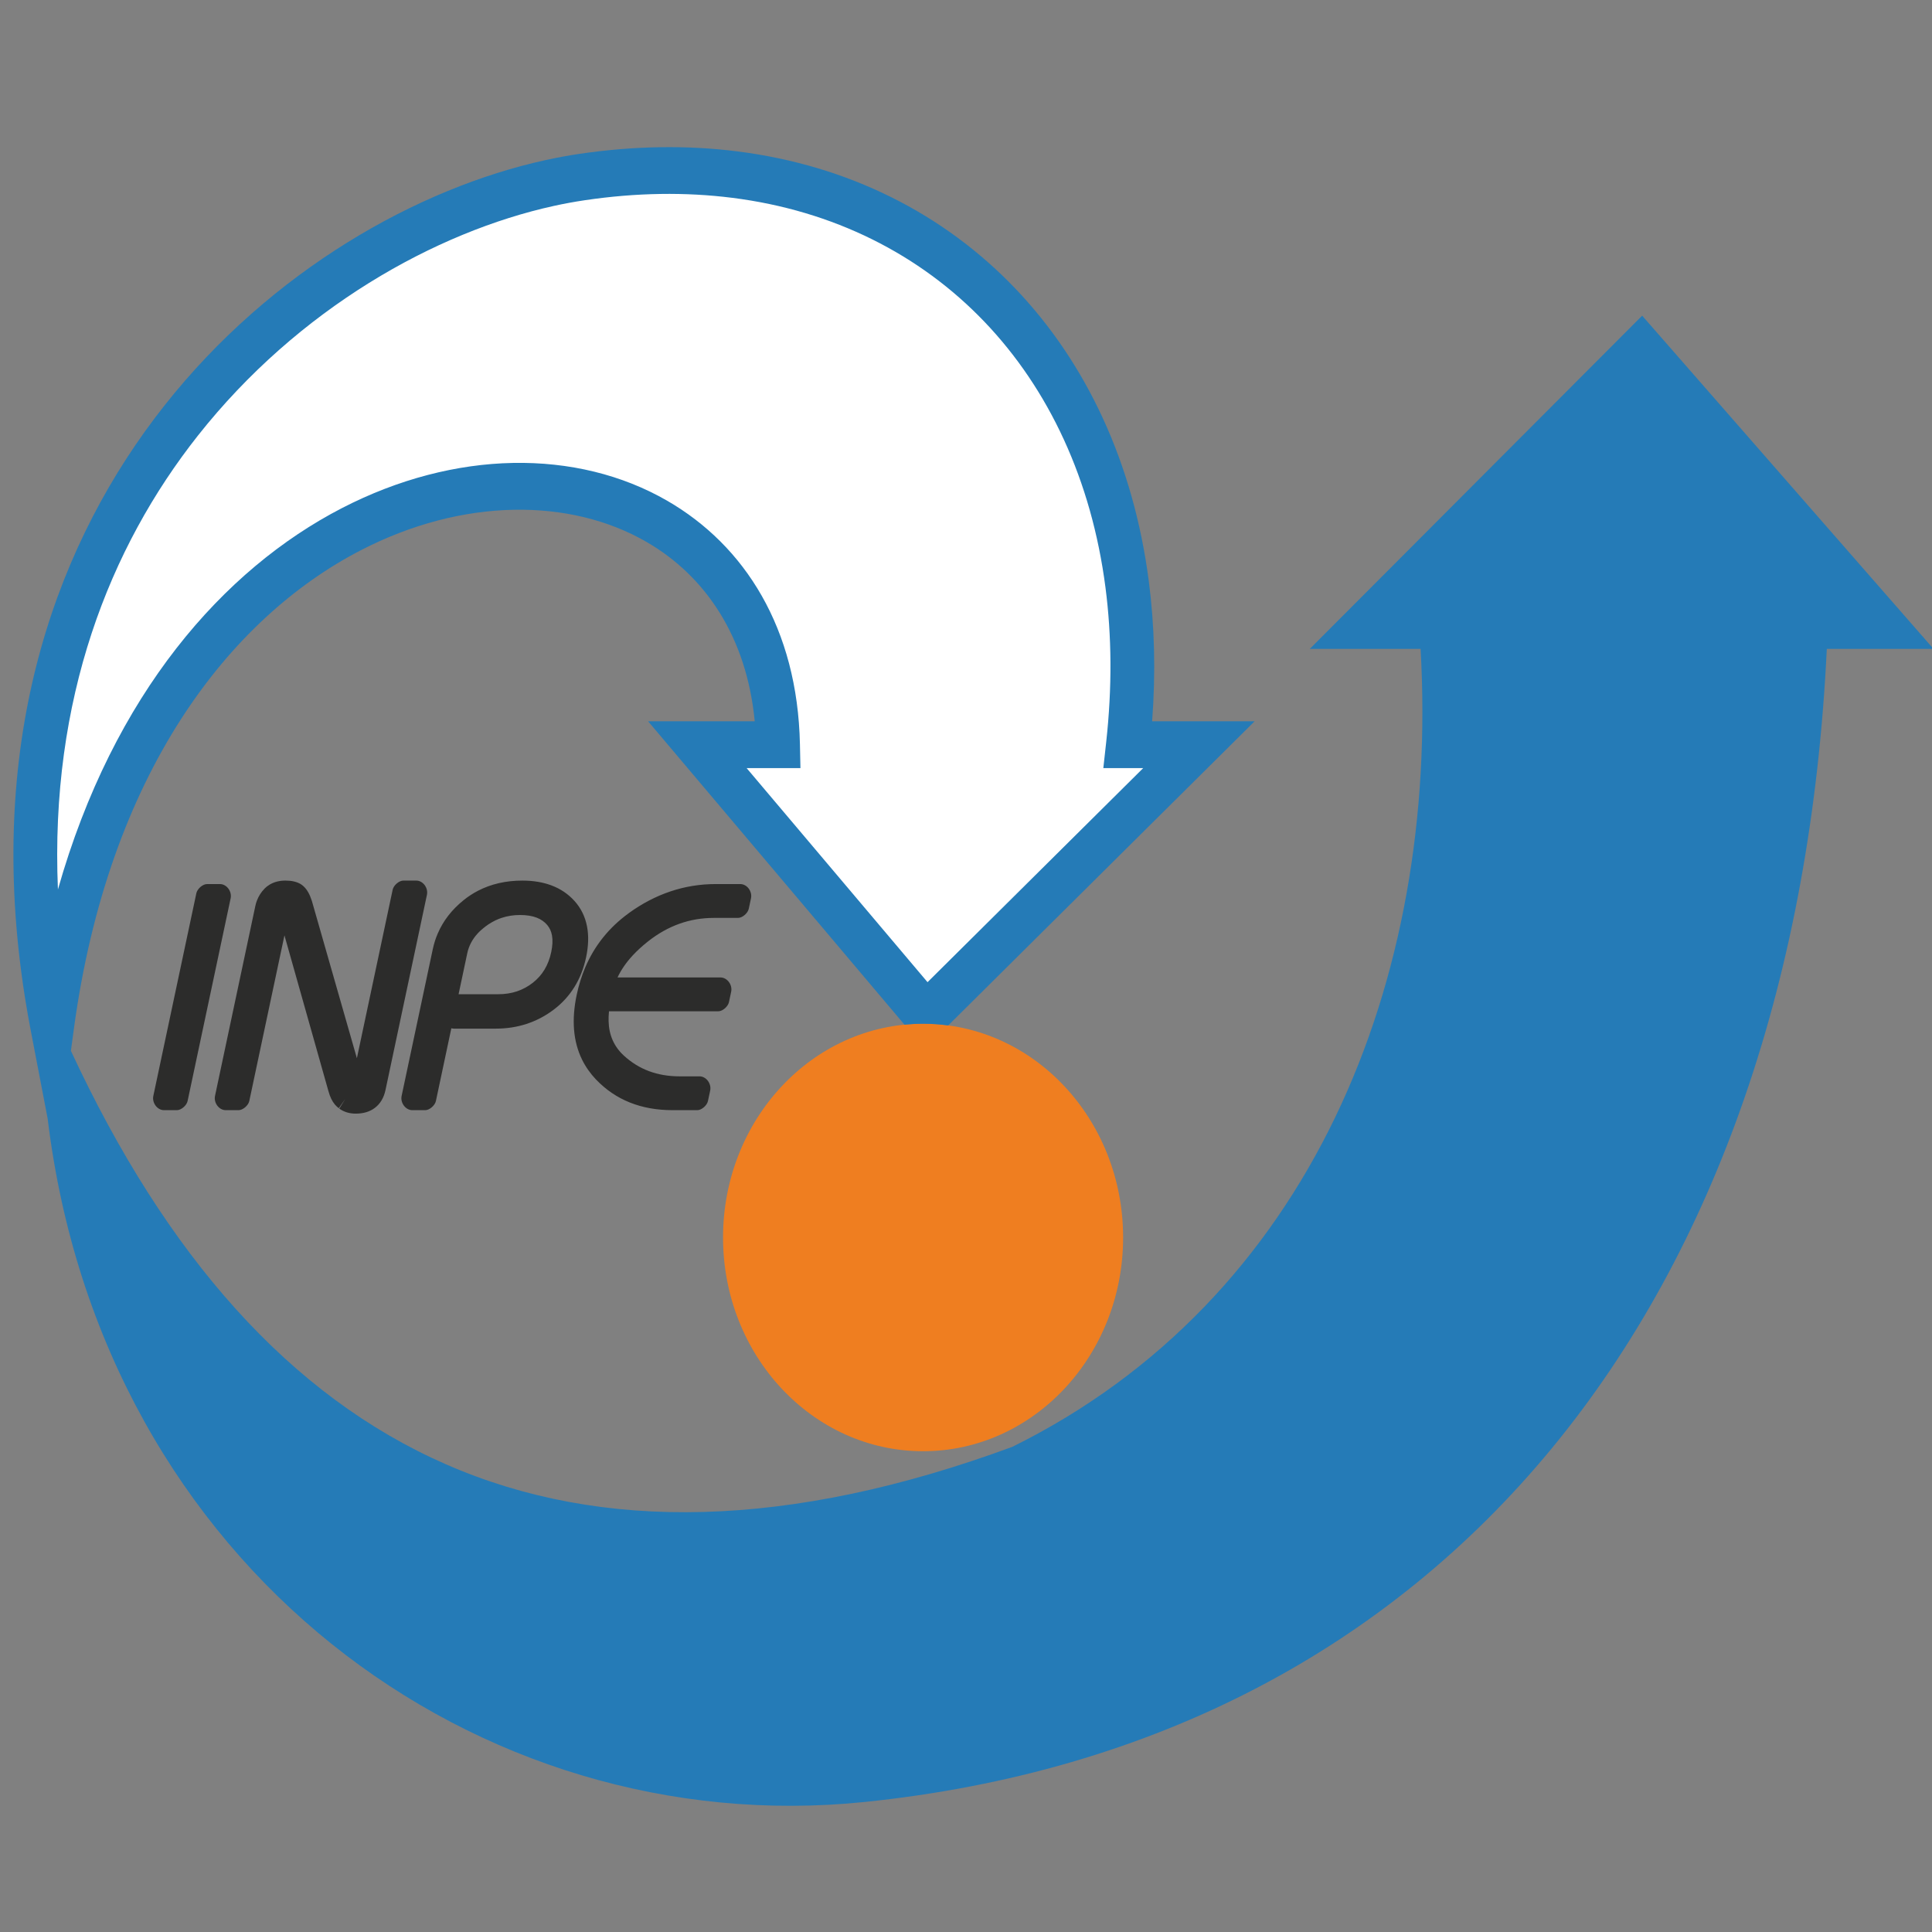 <?xml version="1.0" encoding="UTF-8" standalone="no"?>
<!-- Created with Inkscape (http://www.inkscape.org/) -->

<svg
   xmlns:dc="http://purl.org/dc/elements/1.1/"
   xmlns:cc="http://creativecommons.org/ns#"
   xmlns:rdf="http://www.w3.org/1999/02/22-rdf-syntax-ns#"
   xmlns:svg="http://www.w3.org/2000/svg"
   xmlns="http://www.w3.org/2000/svg"
   xmlns:sodipodi="http://sodipodi.sourceforge.net/DTD/sodipodi-0.dtd"
   xmlns:inkscape="http://www.inkscape.org/namespaces/inkscape"
   width="64px"
   height="64px"
   id="svg3970"
   version="1.1"
   inkscape:version="0.48.1 "
   sodipodi:docname="New document 4">
  <rect width="100%" height="100%" fill="#808080" stroke="none"/>
  <defs
     id="defs3972" />
  <sodipodi:namedview
     id="base"
     pagecolor="#ffffff"
     bordercolor="#666666"
     borderopacity="1.0"
     inkscape:pageopacity="0.0"
     inkscape:pageshadow="2"
     inkscape:zoom="5.5"
     inkscape:cx="32"
     inkscape:cy="32"
     inkscape:current-layer="layer1"
     showgrid="true"
     inkscape:document-units="px"
     inkscape:grid-bbox="true"
     inkscape:window-width="1366"
     inkscape:window-height="716"
     inkscape:window-x="-8"
     inkscape:window-y="1016"
     inkscape:window-maximized="1" />
  <g
     id="layer1"
     inkscape:label="Layer 1"
     inkscape:groupmode="layer">
    <g
       transform="matrix(1.649,0,0,1.762,-1074.253,-719.34)"
       id="g3265-4"
       style="fill-rule:evenodd">
      <g
         id="g3267-2">
        <g
           id="g3269-3">
          <g
             transform="matrix(0.199,0,0,0.199,611.783,342.842)"
             id="g5681-2">
            <path
               inkscape:connector-curvature="0"
               style="fill:#ef7e20;stroke:none"
               d="m 292.551,425.411 c 11.15,0 20.193,9.043 20.193,20.193 0,11.15 -9.043,20.193 -20.193,20.193 -11.15,0 -20.193,-9.043 -20.193,-20.193 0,-11.15 9.043,-20.193 20.193,-20.193 z"
               id="path3271-2" />
            <g
               id="g5677-1">
              <path
                 transform="matrix(0.457,0,0,0.457,373.456,242.101)"
                 inkscape:connector-curvature="0"
                 id="path5675-6"
                 d="m -369.716,382.631 19.193,-36.365 21.213,-28.284 25.254,-18.183 30.305,-8.081 25.254,0 22.223,11.112 13.132,19.193 6.061,19.193 -15.152,1.01 43.437,54.548 60.609,-50.508 -13.132,-5.051 0,-31.315 -11.112,-29.294 -14.142,-23.234 -23.234,-19.193 -29.294,-12.122 -26.264,-3.03 -34.345,4.041 -22.223,13.132 -32.325,18.183 -19.193,22.223 -20.203,28.284 -9.091,23.234 0,30.305 z"
                 style="fill:#ffffff;stroke:none" />
              <path
                 id="path3273-8"
                 d="m 321.898,400.666 -26.809,24.904 c -0.832,-0.105 -1.679,-0.159 -2.538,-0.159 -0.633,0 -1.259,0.031 -1.877,0.088 l -22.549,-24.972 -3.332,-3.69 4.974,0 5.789,0 c -0.818,-8.005 -5.004,-13.743 -10.919,-16.943 -3.866,-2.092 -8.489,-3.13 -13.422,-3.04 -4.997,0.091 -10.29,1.341 -15.426,3.825 -13.274,6.422 -25.478,21.063 -28.969,45.25 l -0.294,2.042 c 19.239,38.771 50.039,52.923 95.034,37.412 30.031,-13.893 43.122,-43.958 41.214,-75.387 -3.728,0 -7.456,0 -11.183,0 11.183,-10.494 22.367,-20.987 33.551,-31.48 9.803,10.493 19.606,20.986 29.409,31.48 -3.59,0 -7.18,0 -10.77,0 -3.176,61.848 -38.516,103.29 -97.133,108.938 -39.031,3.761 -76.96,-22.059 -82.47,-64.561 l -1.704,-8.314 c -0.399,-1.943 -0.723,-3.83 -0.977,-5.662 -3.157,-22.754 3.663,-40.592 14.484,-53.407 10.794,-12.782 25.6,-20.536 38.444,-23.169 1.164,-0.239 2.291,-0.434 3.376,-0.584 5.61,-0.778 10.957,-0.837 15.971,-0.246 11.259,1.326 20.874,5.901 28.068,12.939 7.195,7.038 11.952,16.52 13.497,27.661 0.583,4.201 0.709,8.632 0.336,13.246 l 4.722,0 5.625,0 -4.122,3.829 z m -28.897,20.818 21.769,-20.222 -1.538,0 -2.485,0 0.29,-2.463 c 0.606,-5.146 0.561,-10.036 -0.073,-14.603 -1.406,-10.134 -5.711,-18.739 -12.218,-25.103 -6.506,-6.364 -15.231,-10.505 -25.476,-11.712 -4.667,-0.55 -9.643,-0.495 -14.864,0.229 -1.038,0.144 -2.073,0.321 -3.1,0.532 -11.994,2.459 -25.838,9.72 -35.955,21.7 -8.946,10.594 -14.953,24.905 -14.135,42.883 5.61,-18.495 16.726,-30.25 28.655,-36.021 5.738,-2.776 11.666,-4.173 17.275,-4.275 5.672,-0.103 11.04,1.118 15.583,3.576 7.821,4.232 13.147,12.046 13.391,23.001 l 0.051,2.256 -2.263,0 -3.167,0 18.26,20.222 z"
                 style="fill:#257bb7;stroke:none"
                 inkscape:connector-curvature="0" />
            </g>
            <path
               inkscape:connector-curvature="0"
               style="fill:#2c2c2b;stroke:none"
               d="m 217.23,433.576 -1.307,0 c -0.674,0 -1.226,-0.69 -1.076,-1.349 l 4.343,-19.148 c 0.095,-0.42 0.647,-0.864 1.076,-0.864 l 1.308,0 c 0.673,0 1.225,0.69 1.076,1.348 l -4.344,19.148 c -0.095,0.42 -0.646,0.865 -1.076,0.865 z m 21.053,-1.903 c -0.167,0.735 -0.525,1.297 -1.074,1.686 -0.512,0.363 -1.156,0.544 -1.931,0.544 -0.635,0 -1.183,-0.157 -1.659,-0.472 0,0 0,0 0,0 0,0 -0.001,0 -0.001,0 0,0 0,0 0,-10e-4 -0.001,0 -0.001,0 -0.001,0 0,0 0,0 0,0 0,0 -10e-4,-0.001 -10e-4,-0.001 0,0 0,0 0,0 0,0 -0.001,0 -0.001,-10e-4 -0.011,-0.008 -0.048,-0.036 -0.049,-0.036 l 0.002,-0.003 0.635,-0.846 0.019,-0.026 0.005,-0.007 -0.006,0.01 -0.594,0.897 -0.009,0.014 c 0,-10e-4 0,0 0,-10e-4 0,0 -0.001,0 -0.001,0 0,0 0,0 0,0 0,0 -10e-4,-0.001 -10e-4,-0.001 0,0 0,0 0,0 0,0 -0.001,0 -0.001,-10e-4 -0.076,-0.05 -0.154,-0.11 -0.232,-0.179 -0.082,-0.071 -0.151,-0.139 -0.207,-0.202 -0.284,-0.318 -0.499,-0.734 -0.645,-1.246 l -0.002,0 -4.446,-14.738 -3.549,15.648 c -0.095,0.42 -0.647,0.865 -1.076,0.865 l -1.308,0 c -0.673,0 -1.225,-0.69 -1.076,-1.349 l 4.071,-17.946 10e-4,10e-4 c 0,-0.002 0.001,-0.003 0.001,-0.005 l -0.001,0 c 0.001,-0.002 0.001,-0.005 0.002,-0.007 -0.003,0.008 -0.011,0.036 0.002,-0.019 l 0.002,0.001 c 0.022,-0.092 0.042,-0.169 0.062,-0.234 0.023,-0.073 0.055,-0.159 0.095,-0.255 0.17,-0.415 0.42,-0.782 0.75,-1.099 l -0.002,-0.002 c 0.025,-0.024 0.05,-0.05 0.093,-0.084 l 0.001,0.001 c 0.066,-0.06 0.125,-0.109 0.179,-0.148 l 0.004,0 c 0.085,-0.062 0.177,-0.12 0.274,-0.173 0.448,-0.247 0.975,-0.371 1.579,-0.371 0.306,0 0.587,0.027 0.843,0.081 0.318,0.067 0.59,0.176 0.815,0.328 l -0.001,0.002 c 0.242,0.164 0.452,0.391 0.629,0.681 0.14,0.228 0.262,0.496 0.368,0.803 0,0 0.013,0.039 0.013,0.039 l 4.541,14.848 3.611,-15.918 c 0.095,-0.419 0.646,-0.864 1.076,-0.864 l 1.307,0 c 0.674,0 1.226,0.69 1.076,1.348 l -4.182,18.438 z m -4.664,1.758 c 0,0 0,0 0,0 m 1.215,-1.842 c 0,0 0,0 0,0 0,0 0,0 0,0 l 0,0 z m -7.238,-17.341 c 0.001,-10e-4 0.003,-0.002 0.004,-0.003 -0.001,0 -0.002,0 -0.003,10e-4 0,0 0,0.001 -0.001,0.002 z m 0.005,-0.004 c 0,0 0,0 0,0 0,0 0,0 0,0 z m 30.932,4.891 c -0.237,1.045 -0.631,1.982 -1.18,2.809 -0.558,0.84 -1.265,1.559 -2.121,2.159 -0.839,0.589 -1.749,1.032 -2.727,1.329 -0.965,0.294 -1.991,0.441 -3.075,0.441 l -4.234,0 c -0.091,0 -0.179,-0.013 -0.265,-0.036 l -1.559,6.874 c -0.095,0.42 -0.646,0.865 -1.076,0.865 l -1.308,0 c -0.673,0 -1.225,-0.69 -1.076,-1.349 l 3.142,-13.848 0.001,0 c 0,-0.002 0.001,-0.003 0.001,-0.004 l -0.001,-10e-4 c 0,-0.002 0.001,-0.004 0.001,-0.006 -0.003,0.009 -0.01,0.033 0.003,-0.02 l 0.002,10e-4 c 0.058,-0.25 0.127,-0.495 0.207,-0.733 l 0,-0.004 c 0.079,-0.235 0.176,-0.477 0.29,-0.725 0.554,-1.208 1.424,-2.258 2.609,-3.15 l 0.002,-0.002 c 0.238,-0.179 0.475,-0.34 0.71,-0.483 0.245,-0.149 0.498,-0.287 0.756,-0.411 1.319,-0.636 2.808,-0.954 4.466,-0.954 1.097,0 2.079,0.153 2.944,0.458 0.903,0.318 1.671,0.802 2.301,1.45 0.658,0.677 1.085,1.481 1.279,2.412 0.182,0.877 0.152,1.854 -0.092,2.928 z m -12.872,3.487 4.005,0 c 0.68,0 1.31,-0.091 1.889,-0.272 0.574,-0.18 1.107,-0.45 1.598,-0.809 0.481,-0.352 0.875,-0.765 1.18,-1.239 0.312,-0.484 0.538,-1.034 0.678,-1.65 0.138,-0.608 0.165,-1.135 0.081,-1.58 -0.073,-0.387 -0.237,-0.72 -0.492,-1 -0.274,-0.299 -0.62,-0.526 -1.04,-0.679 -0.465,-0.17 -1.03,-0.255 -1.695,-0.255 l -0.003,0 c -0.658,0 -1.278,0.091 -1.857,0.273 -0.121,0.038 -0.214,0.069 -0.278,0.092 -0.472,0.176 -0.927,0.419 -1.366,0.729 l -0.002,10e-4 0.002,0.002 c -0.143,0.101 -0.281,0.207 -0.412,0.319 l -0.003,-0.003 c -0.13,0.11 -0.249,0.219 -0.355,0.327 -0.543,0.552 -0.895,1.178 -1.053,1.875 l -0.877,3.869 z m -2.604,-4.255 c 0,0 -10e-4,0 -10e-4,10e-4 0,-10e-4 10e-4,-10e-4 10e-4,-10e-4 z m 26.703,15.209 -2.492,0 c -3.183,0 -5.762,-0.968 -7.738,-2.902 l -0.009,-0.004 -0.003,-0.003 0.002,-0.002 c -0.278,-0.274 -0.535,-0.567 -0.768,-0.877 -0.243,-0.324 -0.451,-0.652 -0.623,-0.981 -0.9,-1.719 -1.08,-3.766 -0.541,-6.14 l 10e-4,0 c 0,-10e-4 0,-0.002 10e-4,-0.004 l -0.002,0 c 10e-4,-0.002 0.002,-0.004 0.002,-0.006 -0.003,0.009 -0.01,0.032 0.003,-0.02 l 0.002,0 c 0.101,-0.442 0.221,-0.873 0.361,-1.291 0.146,-0.437 0.307,-0.85 0.484,-1.24 l 0,-0.004 c 0.941,-2.068 2.403,-3.776 4.385,-5.125 l 0,-0.004 c 1.342,-0.913 2.749,-1.601 4.222,-2.064 1.471,-0.463 2.993,-0.694 4.565,-0.694 l 2.491,0 c 0.673,0 1.225,0.69 1.076,1.348 l -0.223,0.983 c -0.095,0.42 -0.646,0.865 -1.076,0.865 l -2.429,0 c -1.226,0 -2.39,0.183 -3.49,0.55 -1.111,0.371 -2.172,0.929 -3.18,1.674 l -0.004,0.004 -0.005,0.004 0,-10e-4 c -0.283,0.209 -0.553,0.424 -0.809,0.643 -0.254,0.217 -0.49,0.436 -0.707,0.654 -0.672,0.677 -1.188,1.377 -1.549,2.099 l 10.395,0 c 0.673,0 1.225,0.689 1.076,1.348 l -0.223,0.983 c -0.096,0.42 -0.647,0.865 -1.076,0.865 l -11.031,0 c -0.003,0.025 -0.007,0.05 -0.009,0.075 -0.03,0.28 -0.042,0.564 -0.034,0.852 0.034,1.321 0.548,2.408 1.541,3.26 0.761,0.653 1.605,1.143 2.533,1.467 0.936,0.328 1.973,0.492 3.111,0.492 l 1.993,0 c 0.673,0 1.225,0.689 1.076,1.348 l -0.223,0.983 c -0.096,0.42 -0.647,0.865 -1.076,0.865 z m -12.17,-10.92 c 0,0 0,0 0,0 0,0 0,0 0,0 z"
               id="path3275-5" />
          </g>
        </g>
      </g>
    </g>
  </g>
</svg>
